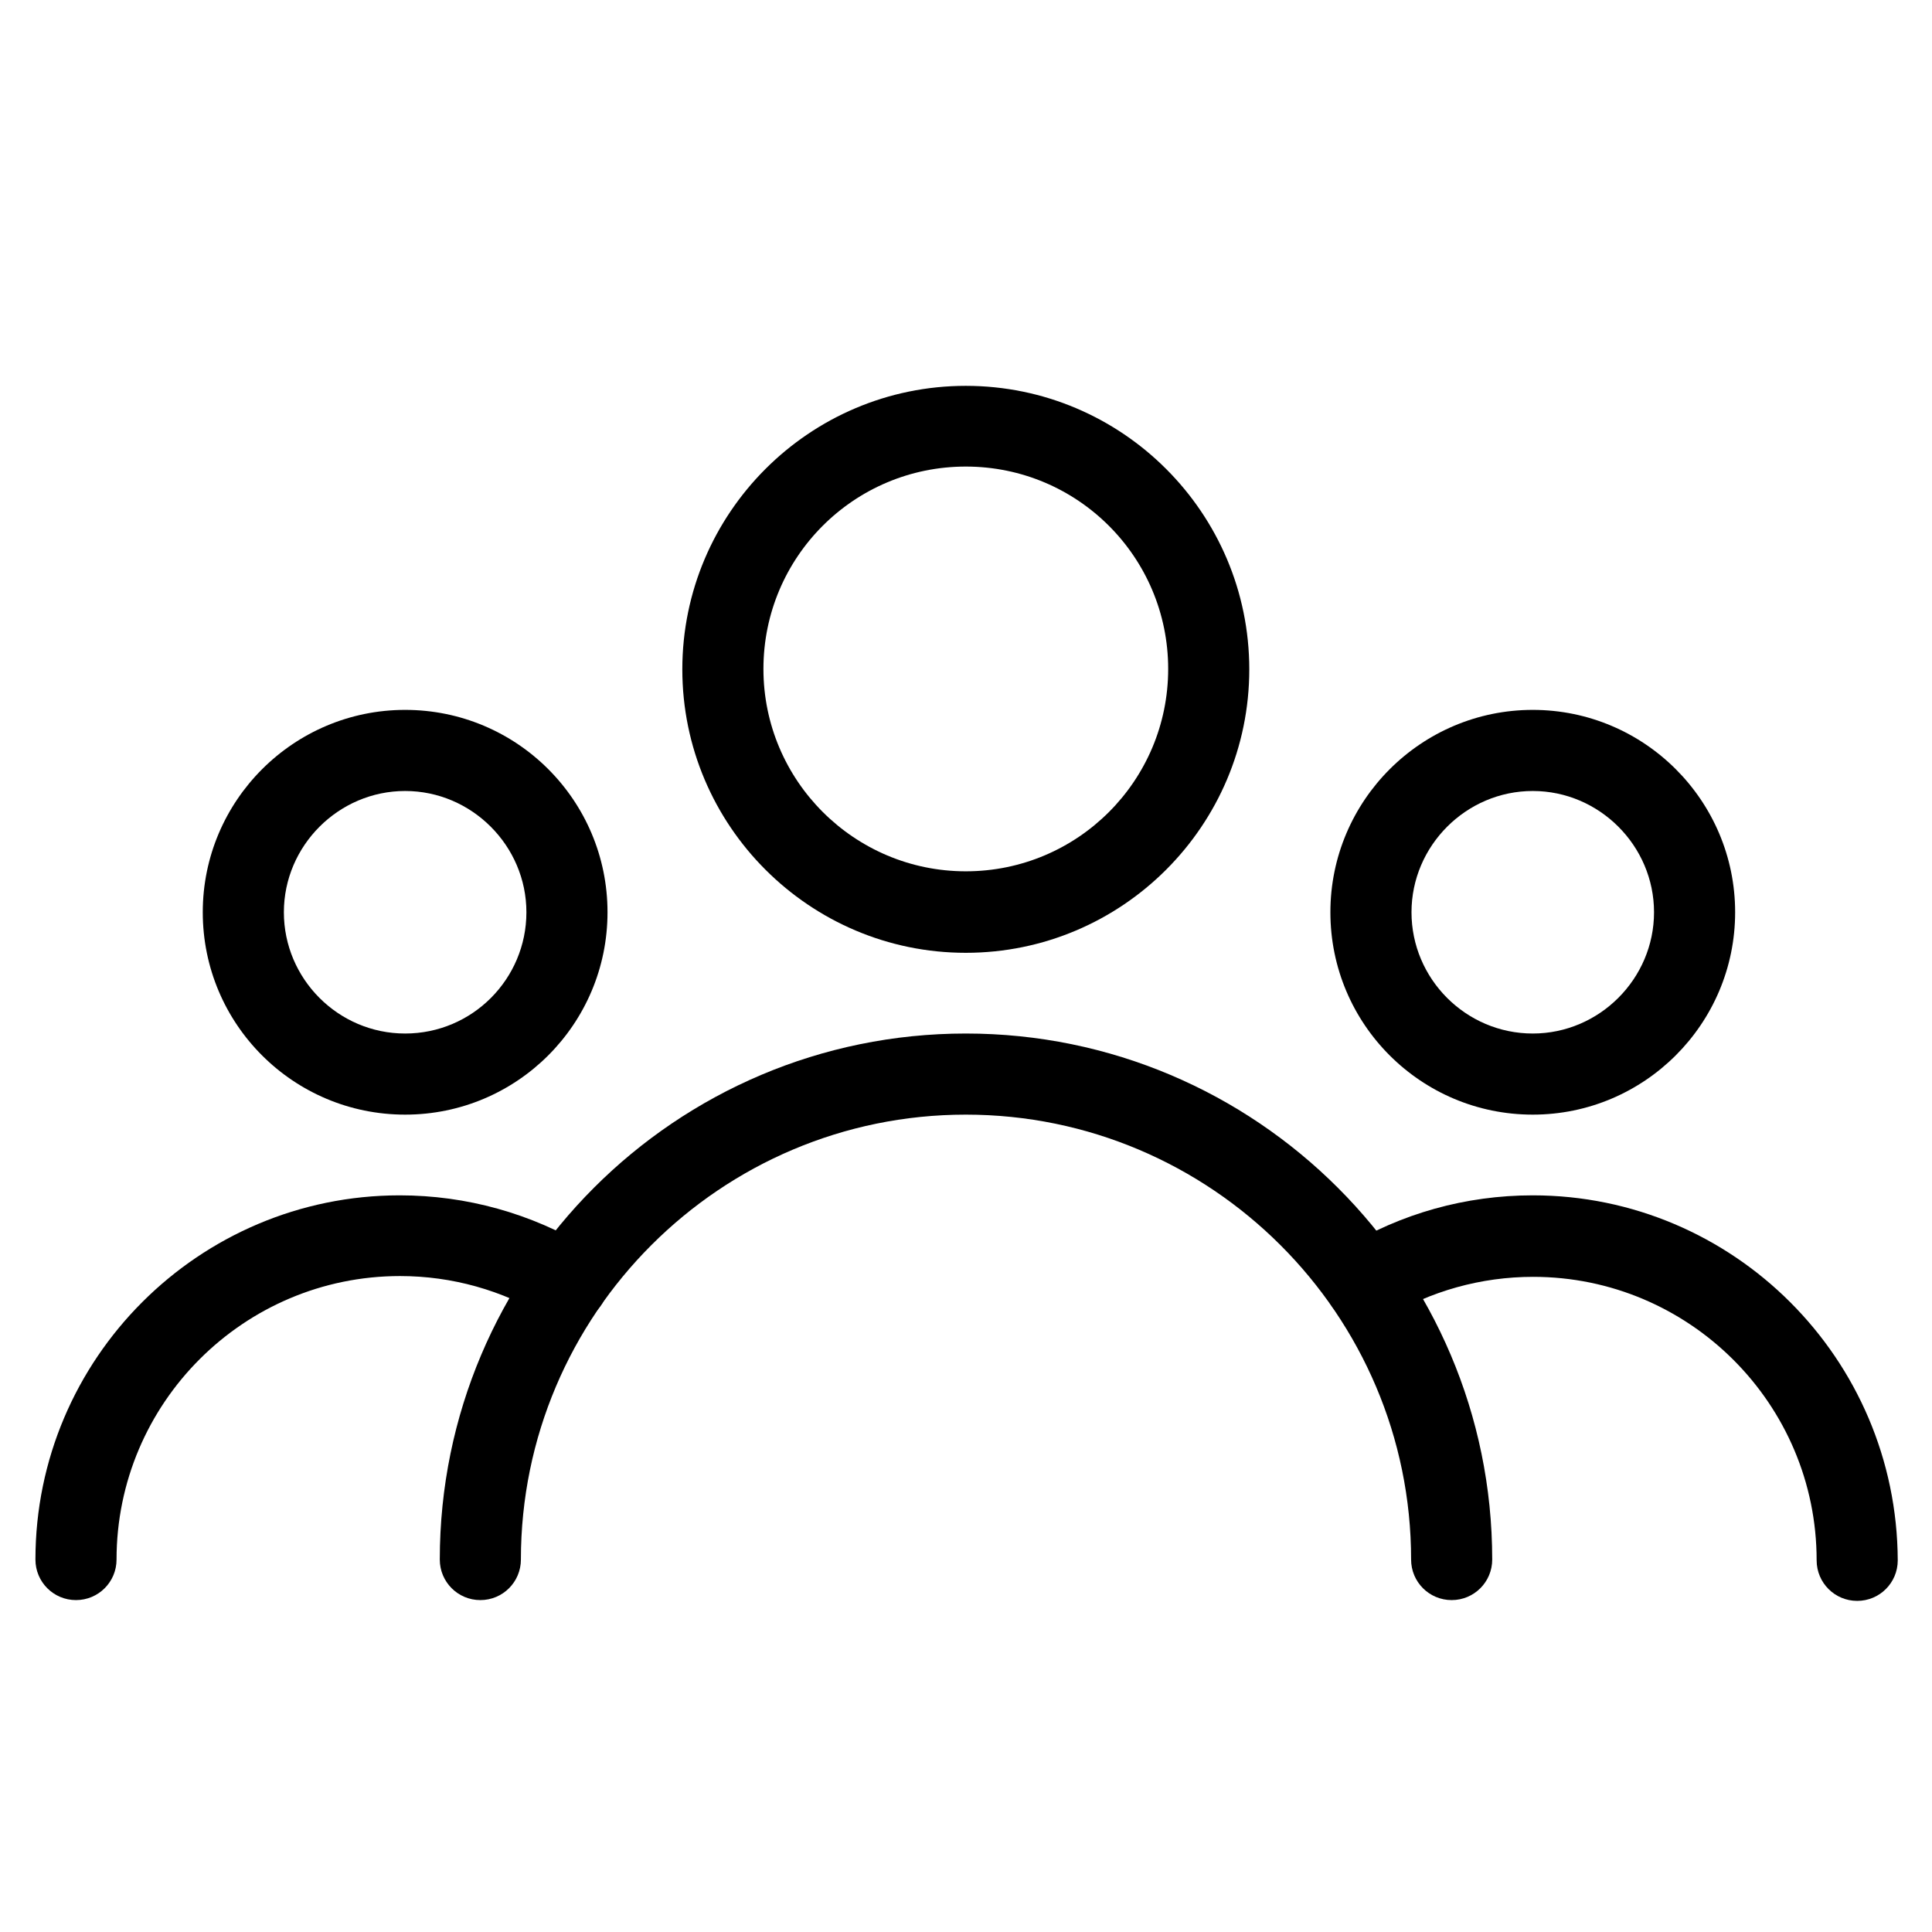 <?xml version="1.0" encoding="UTF-8"?>
<!-- Generator: Adobe Illustrator 25.2.0, SVG Export Plug-In . SVG Version: 6.00 Build 0)  -->
<svg version="1.1" id="Capa_1" xmlns="http://www.w3.org/2000/svg" xmlns:xlink="http://www.w3.org/1999/xlink" x="0px" y="0px" viewBox="0 0 490.7 490.7" style="enable-background:new 0 0 490.7 490.7;" xml:space="preserve">
<style type="text/css">
	.st0{fill:#FC4B92;}
</style>
<g>
	<g>
		<path className="st0" d="M245.3,98c-39.7,0-72,32.3-72,72s32.3,72,72,72s72-32.3,72-72S285,98,245.3,98z M245.3,221.3    c-28.3,0-51.4-23-51.4-51.4s23-51.4,51.4-51.4s51.4,23,51.4,51.4S273.7,221.3,245.3,221.3z"/>
	</g>
</g>
<g>
	<g>
		<path className="st0" d="M389.3,180.3c-28.3,0-51.4,23-51.4,51.4s23,51.4,51.4,51.4c28.3,0,51.4-23,51.4-51.4S417.6,180.3,389.3,180.3    z M389.3,262.5c-17,0-30.8-13.9-30.8-30.8s13.9-30.8,30.8-30.8s30.8,13.9,30.8,30.8S406.2,262.5,389.3,262.5z"/>
	</g>
</g>
<g>
	<g>
		<path className="st0" d="M102.9,180.3c-28.3,0-51.4,23-51.4,51.4s23,51.4,51.4,51.4s51.4-23,51.4-51.4S131.3,180.3,102.9,180.3z     M102.9,262.5c-17,0-30.8-13.9-30.8-30.8s13.9-30.8,30.8-30.8s30.8,13.9,30.8,30.8S120,262.5,102.9,262.5z"/>
	</g>
</g>
<g>
	<g>
		<path className="st0" d="M245.3,262.5c-73.7,0-133.6,59.9-133.6,133.6c0,5.7,4.6,10.3,10.3,10.3s10.3-4.6,10.3-10.3    c0-62.3,50.7-113,113-113s113.1,50.7,113.1,113c0,5.7,4.6,10.3,10.3,10.3c5.7,0,10.3-4.6,10.3-10.3    C379,322.4,319,262.5,245.3,262.5z"/>
	</g>
</g>
<g>
	<g>
		<path className="st0" d="M389.3,303.6c-17,0-33.5,4.6-47.9,13.4c-4.8,3-6.4,9.2-3.5,14.2c3,4.8,9.2,6.4,14.2,3.5    c11.2-6.8,24.1-10.4,37.3-10.4c39.7,0,72,32.3,72,72c0,5.7,4.6,10.3,10.3,10.3c5.7,0,10.3-4.6,10.3-10.3    C481.8,345,440.2,303.6,389.3,303.6z"/>
	</g>
</g>
<g>
	<g>
		<path className="st0" d="M149.4,316.9c-14.5-8.7-30.9-13.3-47.9-13.3c-51,0-92.5,41.5-92.5,92.5c0,5.7,4.6,10.3,10.3,10.3    s10.3-4.6,10.3-10.3c0-39.7,32.3-72,72-72c13.2,0,26,3.6,37.2,10.4c4.8,3,11.2,1.4,14.2-3.5C155.9,326.1,154.2,319.9,149.4,316.9z    "/>
	</g>
</g>
</svg>